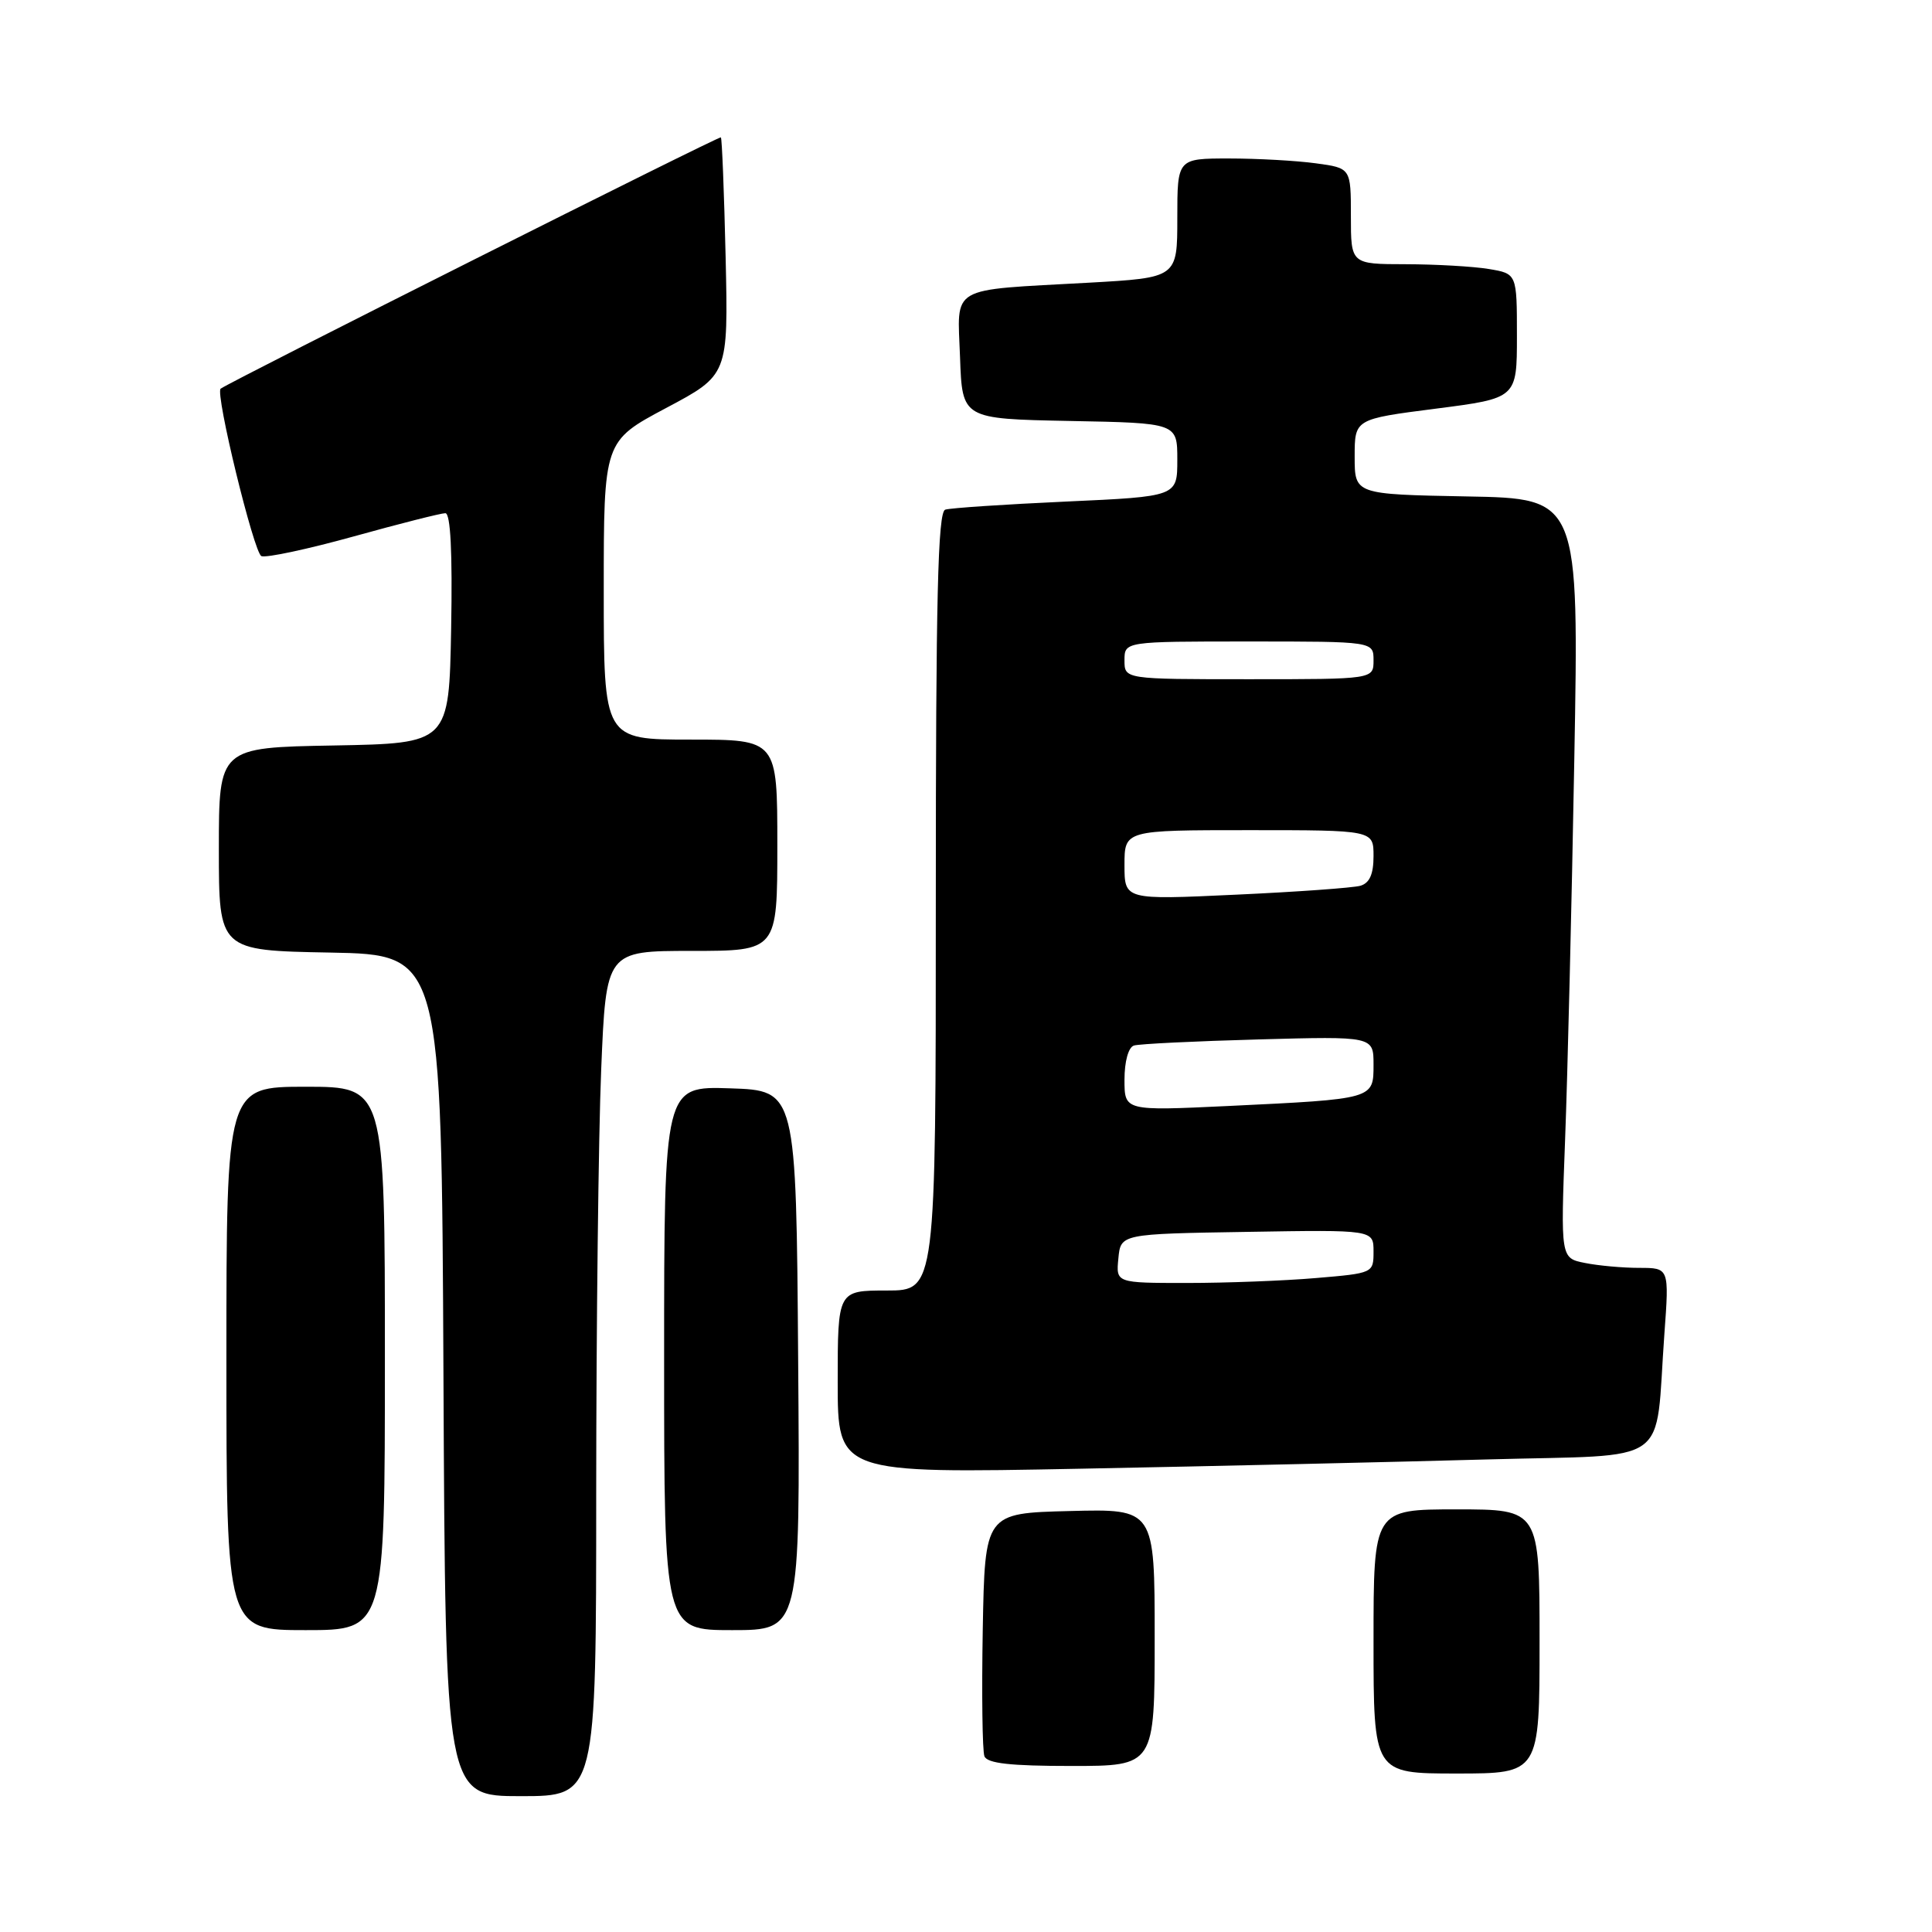 <?xml version="1.0" encoding="UTF-8" standalone="no"?>
<!DOCTYPE svg PUBLIC "-//W3C//DTD SVG 1.1//EN" "http://www.w3.org/Graphics/SVG/1.1/DTD/svg11.dtd" >
<svg xmlns="http://www.w3.org/2000/svg" xmlns:xlink="http://www.w3.org/1999/xlink" version="1.1" viewBox="0 0 256 256">
 <g >
 <path fill="currentColor"
d=" M 79.00 197.75 C 79.01 175.61 79.30 150.41 79.66 141.75 C 80.31 126.00 80.31 126.00 91.66 126.00 C 103.00 126.00 103.00 126.00 103.00 112.00 C 103.00 98.00 103.00 98.00 91.50 98.00 C 80.00 98.00 80.00 98.00 80.00 78.23 C 80.00 58.46 80.00 58.46 88.25 54.07 C 96.50 49.69 96.50 49.69 96.15 34.10 C 95.95 25.52 95.67 18.37 95.52 18.20 C 95.31 17.99 30.91 50.35 29.24 51.50 C 28.47 52.04 33.65 73.31 34.64 73.69 C 35.29 73.94 40.81 72.76 46.90 71.07 C 52.98 69.38 58.44 68.00 59.01 68.00 C 59.70 68.00 59.96 73.16 59.78 83.25 C 59.50 98.50 59.50 98.50 44.25 98.78 C 29.00 99.05 29.00 99.05 29.00 112.50 C 29.00 125.95 29.00 125.95 43.75 126.22 C 58.50 126.50 58.50 126.50 58.76 182.25 C 59.02 238.00 59.02 238.00 69.01 238.00 C 79.00 238.00 79.00 238.00 79.00 197.75 Z  M 204.00 217.50 C 204.00 200.00 204.00 200.00 193.00 200.00 C 182.00 200.00 182.00 200.00 182.00 217.50 C 182.00 235.00 182.00 235.00 193.00 235.00 C 204.00 235.00 204.00 235.00 204.00 217.50 Z  M 153.00 216.97 C 153.00 199.93 153.00 199.93 141.75 200.22 C 130.50 200.50 130.50 200.50 130.22 215.96 C 130.07 224.46 130.17 232.00 130.44 232.71 C 130.81 233.66 133.87 234.00 141.97 234.00 C 153.00 234.00 153.00 234.00 153.00 216.97 Z  M 51.00 180.00 C 51.00 144.00 51.00 144.00 40.50 144.00 C 30.00 144.00 30.00 144.00 30.00 180.00 C 30.00 216.00 30.00 216.00 40.50 216.00 C 51.00 216.00 51.00 216.00 51.00 180.00 Z  M 105.76 180.25 C 105.50 144.50 105.50 144.50 96.75 144.21 C 88.00 143.92 88.00 143.92 88.00 179.96 C 88.00 216.00 88.00 216.00 97.01 216.00 C 106.03 216.00 106.03 216.00 105.76 180.25 Z  M 197.18 193.38 C 221.91 192.69 219.24 194.59 220.54 176.75 C 221.18 168.00 221.18 168.00 217.21 168.00 C 215.03 168.00 211.80 167.71 210.02 167.35 C 206.79 166.71 206.79 166.71 207.38 151.10 C 207.71 142.52 208.26 119.87 208.60 100.78 C 209.23 66.05 209.23 66.05 194.37 65.78 C 179.50 65.50 179.50 65.50 179.50 60.51 C 179.50 55.53 179.50 55.53 190.25 54.15 C 201.00 52.77 201.00 52.77 201.00 44.51 C 201.00 36.26 201.00 36.26 197.25 35.64 C 195.19 35.30 190.24 35.02 186.25 35.01 C 179.00 35.00 179.00 35.00 179.00 28.64 C 179.00 22.27 179.00 22.27 174.36 21.64 C 171.81 21.29 166.63 21.00 162.86 21.00 C 156.00 21.00 156.00 21.00 156.00 28.90 C 156.00 36.80 156.00 36.80 144.25 37.46 C 125.52 38.50 126.87 37.72 127.21 47.34 C 127.50 55.50 127.50 55.50 141.75 55.78 C 156.00 56.05 156.00 56.05 156.00 60.92 C 156.00 65.79 156.00 65.79 141.25 66.46 C 133.14 66.83 125.94 67.31 125.25 67.53 C 124.27 67.85 124.00 79.12 124.00 119.47 C 124.00 171.00 124.00 171.00 117.50 171.00 C 111.00 171.00 111.00 171.00 111.00 183.12 C 111.00 195.24 111.00 195.24 143.25 194.61 C 160.99 194.27 185.26 193.71 197.18 193.38 Z  M 148.19 166.75 C 148.50 163.50 148.50 163.50 165.25 163.23 C 182.00 162.95 182.00 162.95 182.00 165.83 C 182.00 168.69 181.96 168.71 174.35 169.35 C 170.14 169.71 162.46 170.00 157.29 170.00 C 147.87 170.00 147.87 170.00 148.19 166.75 Z  M 149.00 143.07 C 149.00 140.64 149.52 138.77 150.25 138.54 C 150.94 138.32 158.36 137.96 166.75 137.73 C 182.00 137.31 182.00 137.31 182.00 141.07 C 182.00 145.65 182.11 145.62 162.75 146.55 C 149.00 147.20 149.00 147.20 149.00 143.07 Z  M 149.00 114.62 C 149.00 110.00 149.00 110.00 165.50 110.00 C 182.00 110.00 182.00 110.00 182.00 113.43 C 182.00 115.84 181.48 117.01 180.25 117.37 C 179.29 117.64 171.86 118.18 163.75 118.55 C 149.00 119.24 149.00 119.24 149.00 114.62 Z  M 149.00 87.50 C 149.00 85.00 149.00 85.00 165.50 85.00 C 182.00 85.00 182.00 85.00 182.00 87.50 C 182.00 90.00 182.00 90.00 165.50 90.00 C 149.00 90.00 149.00 90.00 149.00 87.50 Z "/>
</g>
</svg>